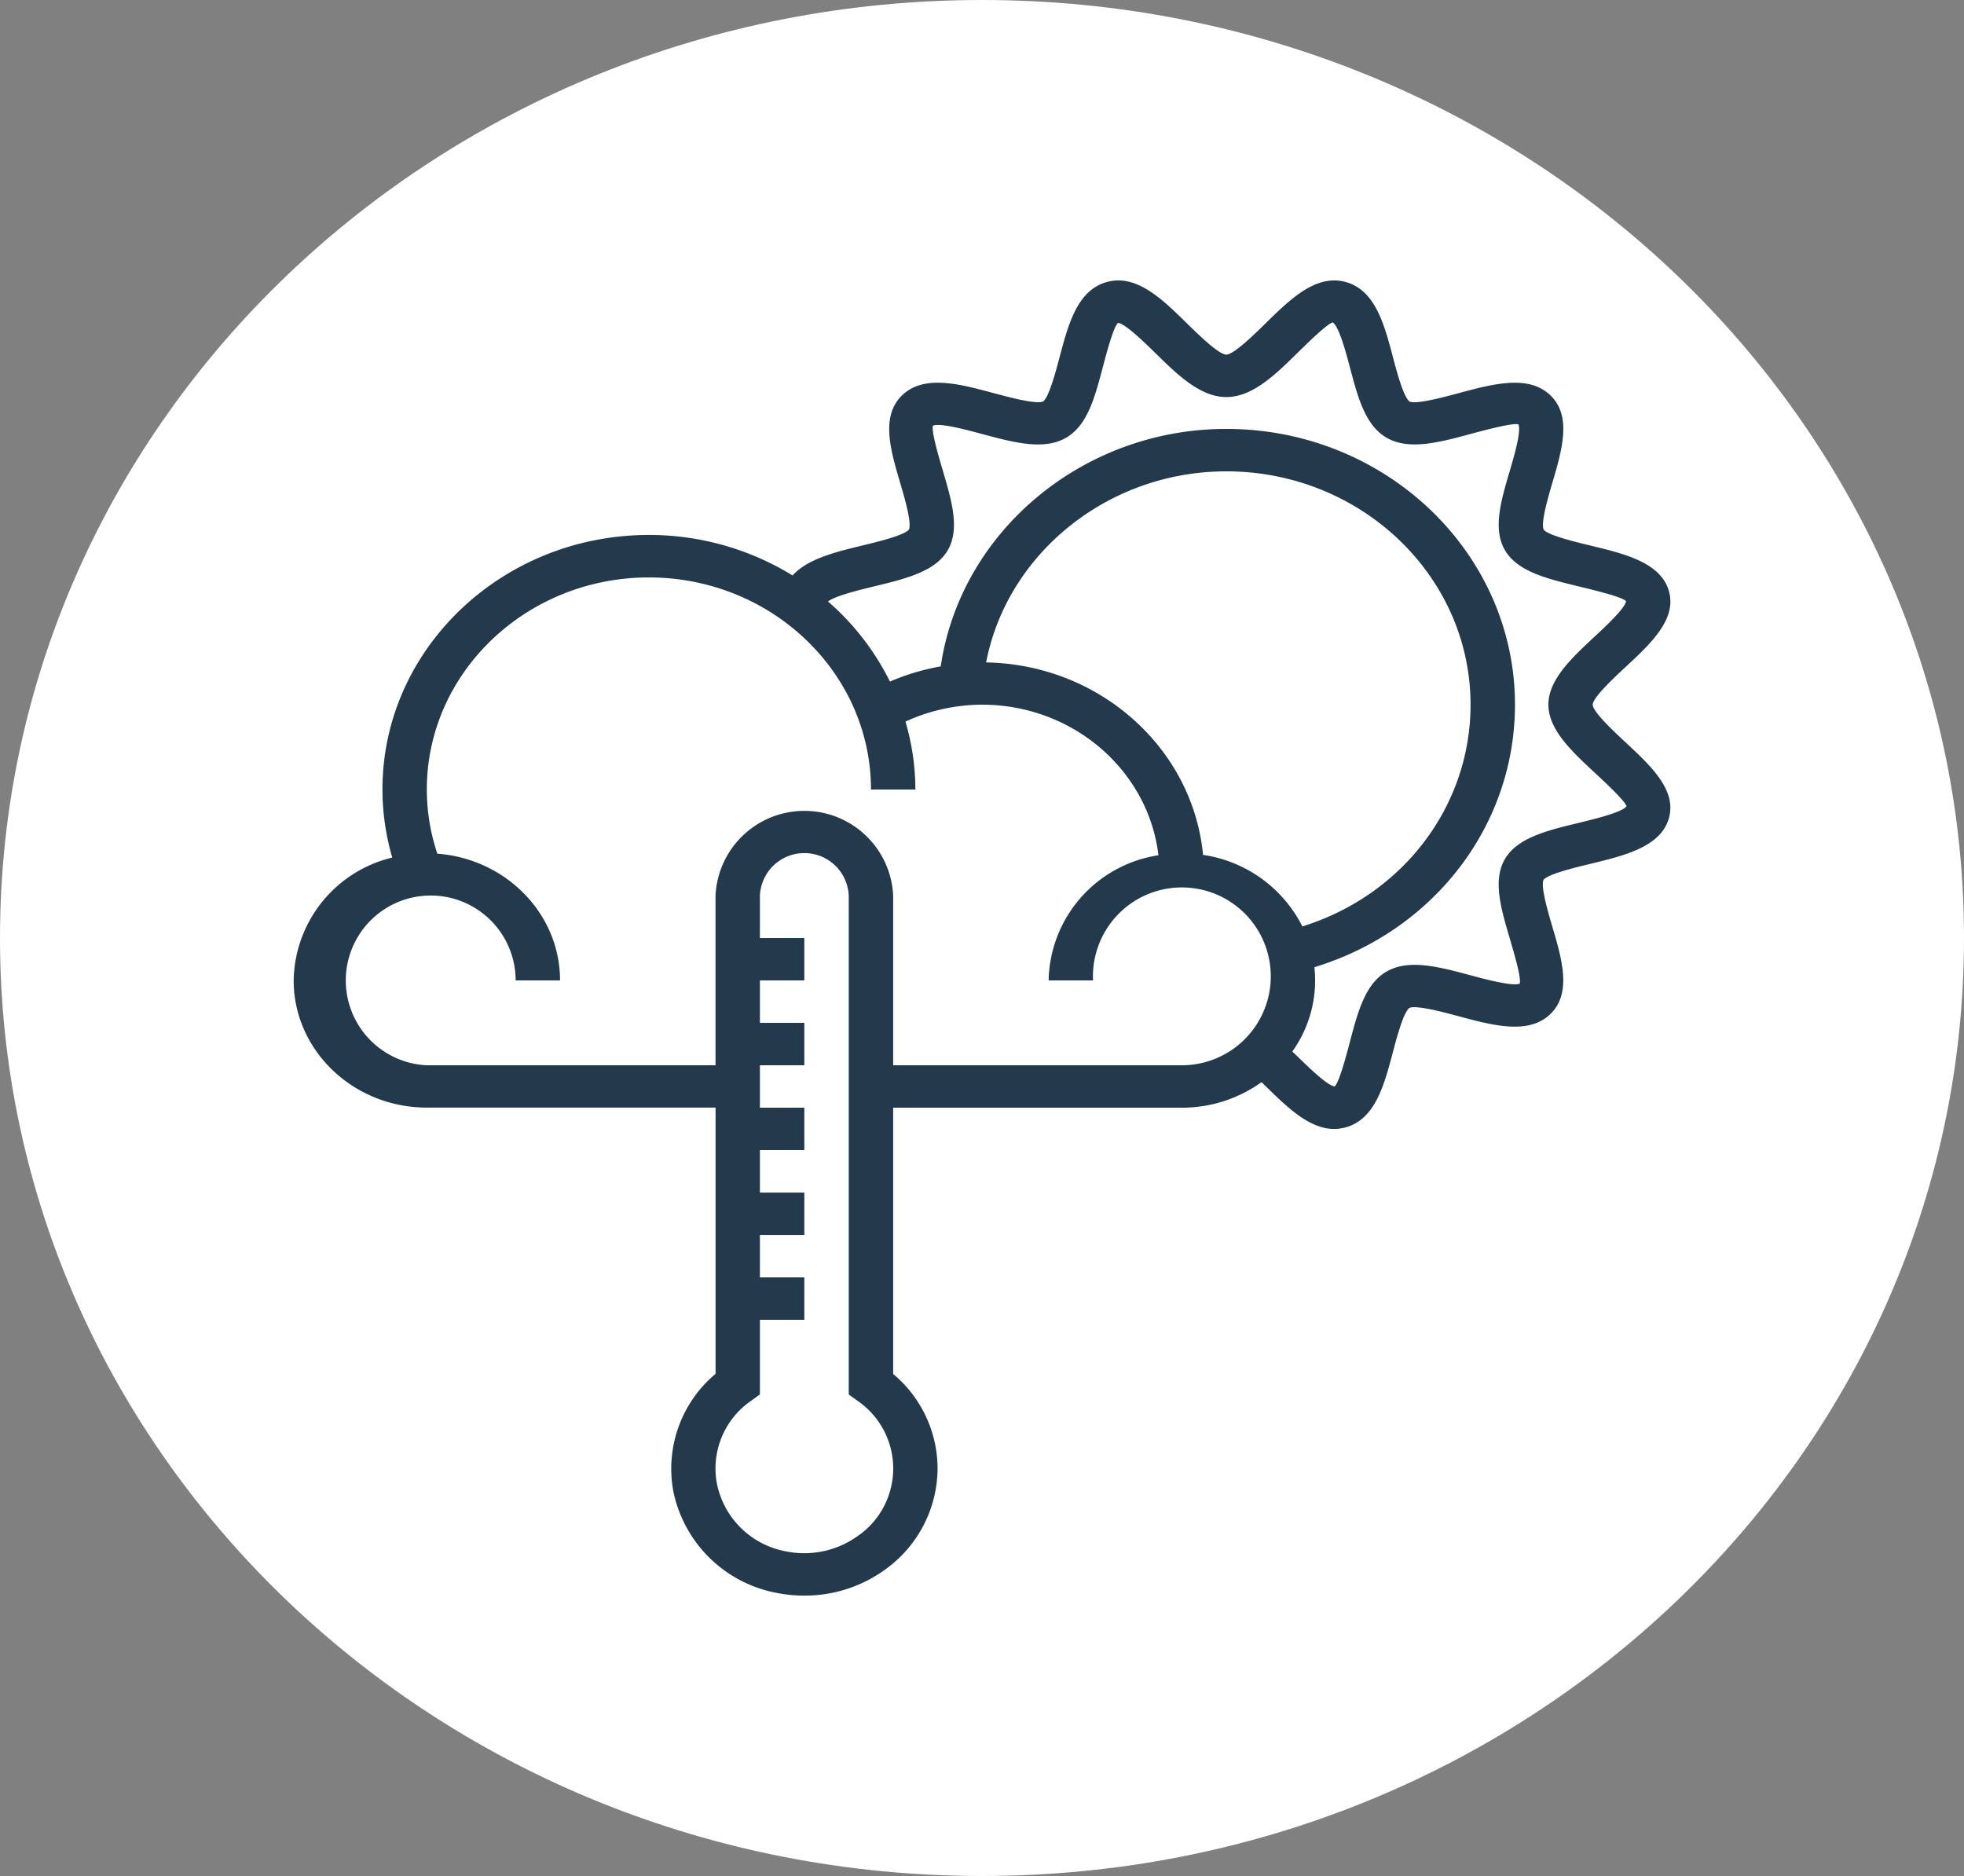 <svg xmlns="http://www.w3.org/2000/svg" width="209.15" height="199.78" viewBox="0 0 209.15 199.78">
  <rect x="0" y="0" width="209.15" height="199.78" fill="#808080" stroke="none"/>
  <g id="Grupo_67058" data-name="Grupo 67058" transform="translate(-695.424 -5076.028)">
    <path id="Trazado_139147" data-name="Trazado 139147" d="M91.15,156.47c0,55.168,46.819,99.89,104.575,99.89S300.3,211.638,300.3,156.47,253.48,56.58,195.725,56.58,91.15,101.3,91.15,156.47" transform="translate(604.274 5019.448)" fill="#fff"/>
    <path id="Trazado_139148" data-name="Trazado 139148" d="M262.846,135.624c-1.206-1.12-3.45-3.207-3.488-4,.036-.793,2.279-2.877,3.486-4,2.692-2.5,5.472-5.087,4.637-8.066-.857-3.07-4.7-4-8.425-4.894-1.556-.375-4.451-1.076-4.914-1.674-.344-.7.481-3.5.923-5.008,1.03-3.5,2.095-7.106-.226-9.319s-6.1-1.2-9.756-.215c-1.578.424-4.5,1.213-5.224.894-.643-.452-1.376-3.218-1.768-4.705-.939-3.556-1.911-7.231-5.127-8.05-3.124-.789-5.824,1.862-8.444,4.429-1.173,1.153-3.357,3.3-4.183,3.332-.83-.034-3.012-2.177-4.188-3.33-2.617-2.569-5.328-5.228-8.443-4.429-3.215.82-4.187,4.5-5.125,8.048-.393,1.487-1.126,4.253-1.753,4.694-.732.332-3.667-.459-5.243-.881-3.657-.987-7.439-2.006-9.756.215s-1.254,5.827-.225,9.32c.444,1.506,1.27,4.3.936,4.989-.473.614-3.369,1.315-4.926,1.69-2.918.705-5.891,1.442-7.462,3.2a29.143,29.143,0,0,0-15.3-4.315c-15.647,0-28.376,12.159-28.376,27.1a25.946,25.946,0,0,0,1.045,7.255,13.688,13.688,0,0,0-10.5,13.074c0,7.474,6.363,13.553,14.189,13.553h30.741v28.351a13.179,13.179,0,0,0-4.488,12.566A13.84,13.84,0,0,0,172.391,226.2a15.3,15.3,0,0,0,2.994.3,14.581,14.581,0,0,0,8.969-3.031,13.3,13.3,0,0,0,5.238-10.52,13.142,13.142,0,0,0-4.729-10.049V174.543H215.6a14.539,14.539,0,0,0,8.486-2.718c.144.14.287.267.428.407,2.3,2.254,4.662,4.574,7.312,4.574a4.6,4.6,0,0,0,1.133-.145c3.214-.819,4.186-4.495,5.124-8.048.393-1.486,1.126-4.253,1.754-4.694.726-.332,3.664.459,5.242.882,3.655.982,7.437,2,9.756-.216s1.254-5.826.226-9.319c-.445-1.507-1.271-4.305-.937-4.99.473-.614,3.369-1.314,4.926-1.689,3.723-.9,7.57-1.825,8.428-4.9.835-2.979-1.945-5.566-4.635-8.066m-81.478,84.329a9.771,9.771,0,0,1-8.018,1.818,9.179,9.179,0,0,1-7.241-7.127,8.738,8.738,0,0,1,3.629-8.886l.938-.677V197.13h4.73v-4.517h-4.73V188.1h4.73v-4.517h-4.73V179.06h4.73v-4.517h-4.73v-4.518h4.73v-4.517h-4.73V160.99h4.73v-4.518h-4.73v-4.517a4.734,4.734,0,0,1,9.459,0v53.126l.939.677a8.74,8.74,0,0,1,.3,14.2M215.6,170.025H184.863v-18.07a9.469,9.469,0,0,0-18.917,0v18.07H135.2a9.044,9.044,0,1,1,9.459-9.035h4.729c0-7.113-5.767-12.949-13.068-13.5a21.564,21.564,0,0,1-1.119-6.83c0-12.455,10.607-22.587,23.646-22.587S182.5,128.206,182.5,140.661h4.73a25.931,25.931,0,0,0-1.057-7.237,19.621,19.621,0,0,1,8.151-1.8c9.709,0,17.726,7.027,18.789,16.035a13.756,13.756,0,0,0-11.695,13.329h4.73a9.469,9.469,0,1,1,9.459,9.035m2.256-22.4c-1.086-11.35-10.993-20.284-23.1-20.5,2.234-11.6,12.984-20.348,25.576-20.348,14.341,0,26.011,11.147,26.011,24.846,0,10.865-7.269,20.307-17.912,23.616a14.131,14.131,0,0,0-10.572-7.617m40.035-3.418c-3.343.806-6.5,1.568-7.853,3.795-1.369,2.259-.475,5.285.469,8.488.442,1.5,1.262,4.278,1.066,4.843-.738.317-3.646-.461-5.213-.88-3.353-.9-6.521-1.756-8.886-.448-2.334,1.289-3.131,4.308-3.975,7.5-.4,1.531-1.158,4.382-1.636,4.777-.787-.09-2.852-2.117-3.96-3.2-.182-.179-.362-.338-.543-.517a13.023,13.023,0,0,0,2.351-8.981c12.681-3.858,21.359-15.057,21.359-27.959,0-16.191-13.791-29.364-30.741-29.364-15.32,0-28.314,10.975-30.411,25.289a24.329,24.329,0,0,0-5.408,1.618,27.367,27.367,0,0,0-6.6-8.532c.783-.6,3.391-1.238,4.862-1.592,3.343-.807,6.5-1.568,7.853-3.795,1.369-2.259.476-5.285-.468-8.488-.443-1.5-1.263-4.278-1.066-4.843.735-.33,3.646.46,5.211.88,3.355.9,6.521,1.758,8.886.448,2.334-1.289,3.131-4.308,3.975-7.5.4-1.531,1.159-4.382,1.636-4.777.787.091,2.852,2.117,3.96,3.2,2.353,2.308,4.786,4.7,7.574,4.7s5.222-2.387,7.574-4.7c1.109-1.086,3.173-3.112,3.757-3.248.682.438,1.433,3.291,1.839,4.822.846,3.194,1.643,6.212,3.973,7.5,2.367,1.308,5.533.454,8.886-.448,1.566-.422,4.474-1.2,5.07-1.018.338.7-.482,3.483-.921,4.979-.946,3.2-1.838,6.229-.469,8.488,1.352,2.229,4.51,2.99,7.857,3.8,1.6.386,4.586,1.106,5,1.561-.094.752-2.215,2.724-3.353,3.783-2.416,2.248-4.916,4.571-4.916,7.235s2.5,4.987,4.919,7.235c1.137,1.059,3.258,3.031,3.4,3.589-.466.653-3.453,1.371-5.057,1.759" transform="translate(605.676 5019.448)" fill="#23394c"/>
  </g>
</svg>
